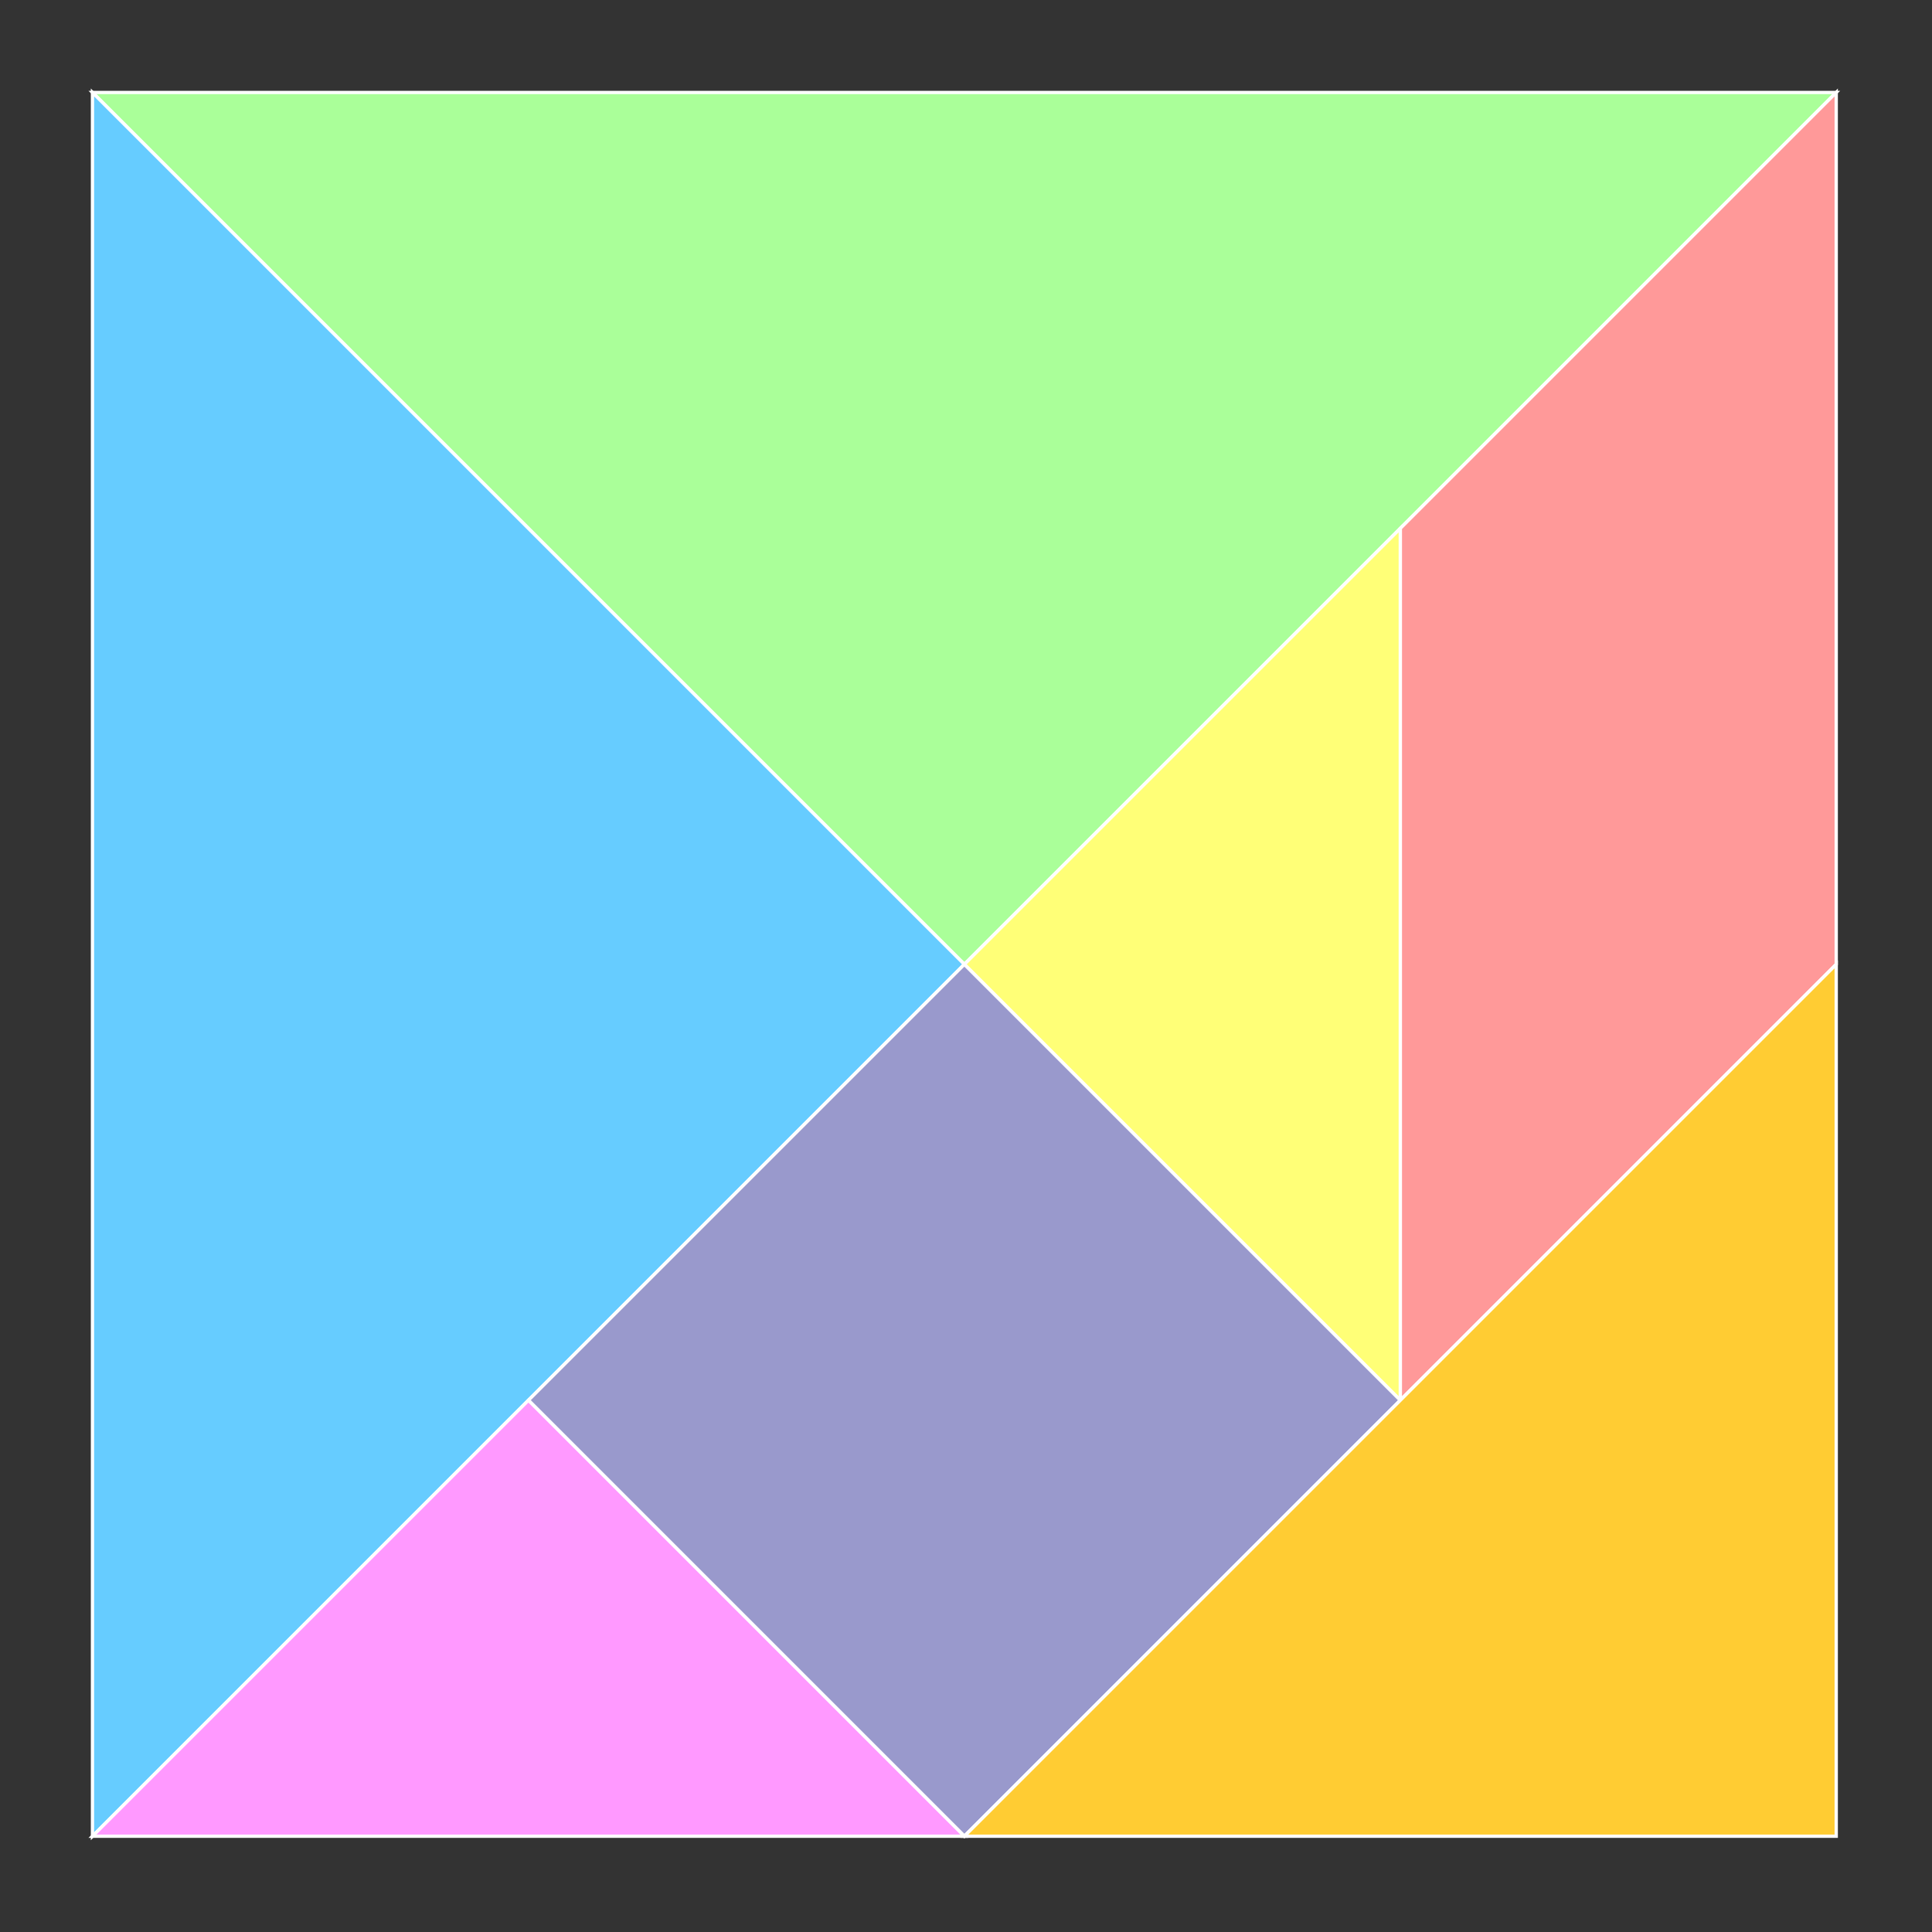 <?xml version="1.0" encoding="UTF-8"?>
<svg xmlns="http://www.w3.org/2000/svg" width="585" height="585" stroke="#FFF">
<rect width="100%" height="100%" fill="#333333" stroke="none"/>
<path fill="#AAFF99" d="m28,28 264,264 264-264z"/>
<path fill="#66CCFF" d="m28,28 264,264-264,264z"/>
<path fill="#FF9999" d="m424,160v264l132-132V28z"/>
<path fill="#FFFF77" d="m292,292 132,132V160z"/>
<path fill="#9999CC" d="m292,292 132,132-132,132-132-132z"/>
<path fill="#FF99FF" d="m28,556h264l-132-132z"/>
<path fill="#FFCC33" d="m292,556 264-264v264z"/>
</svg> 